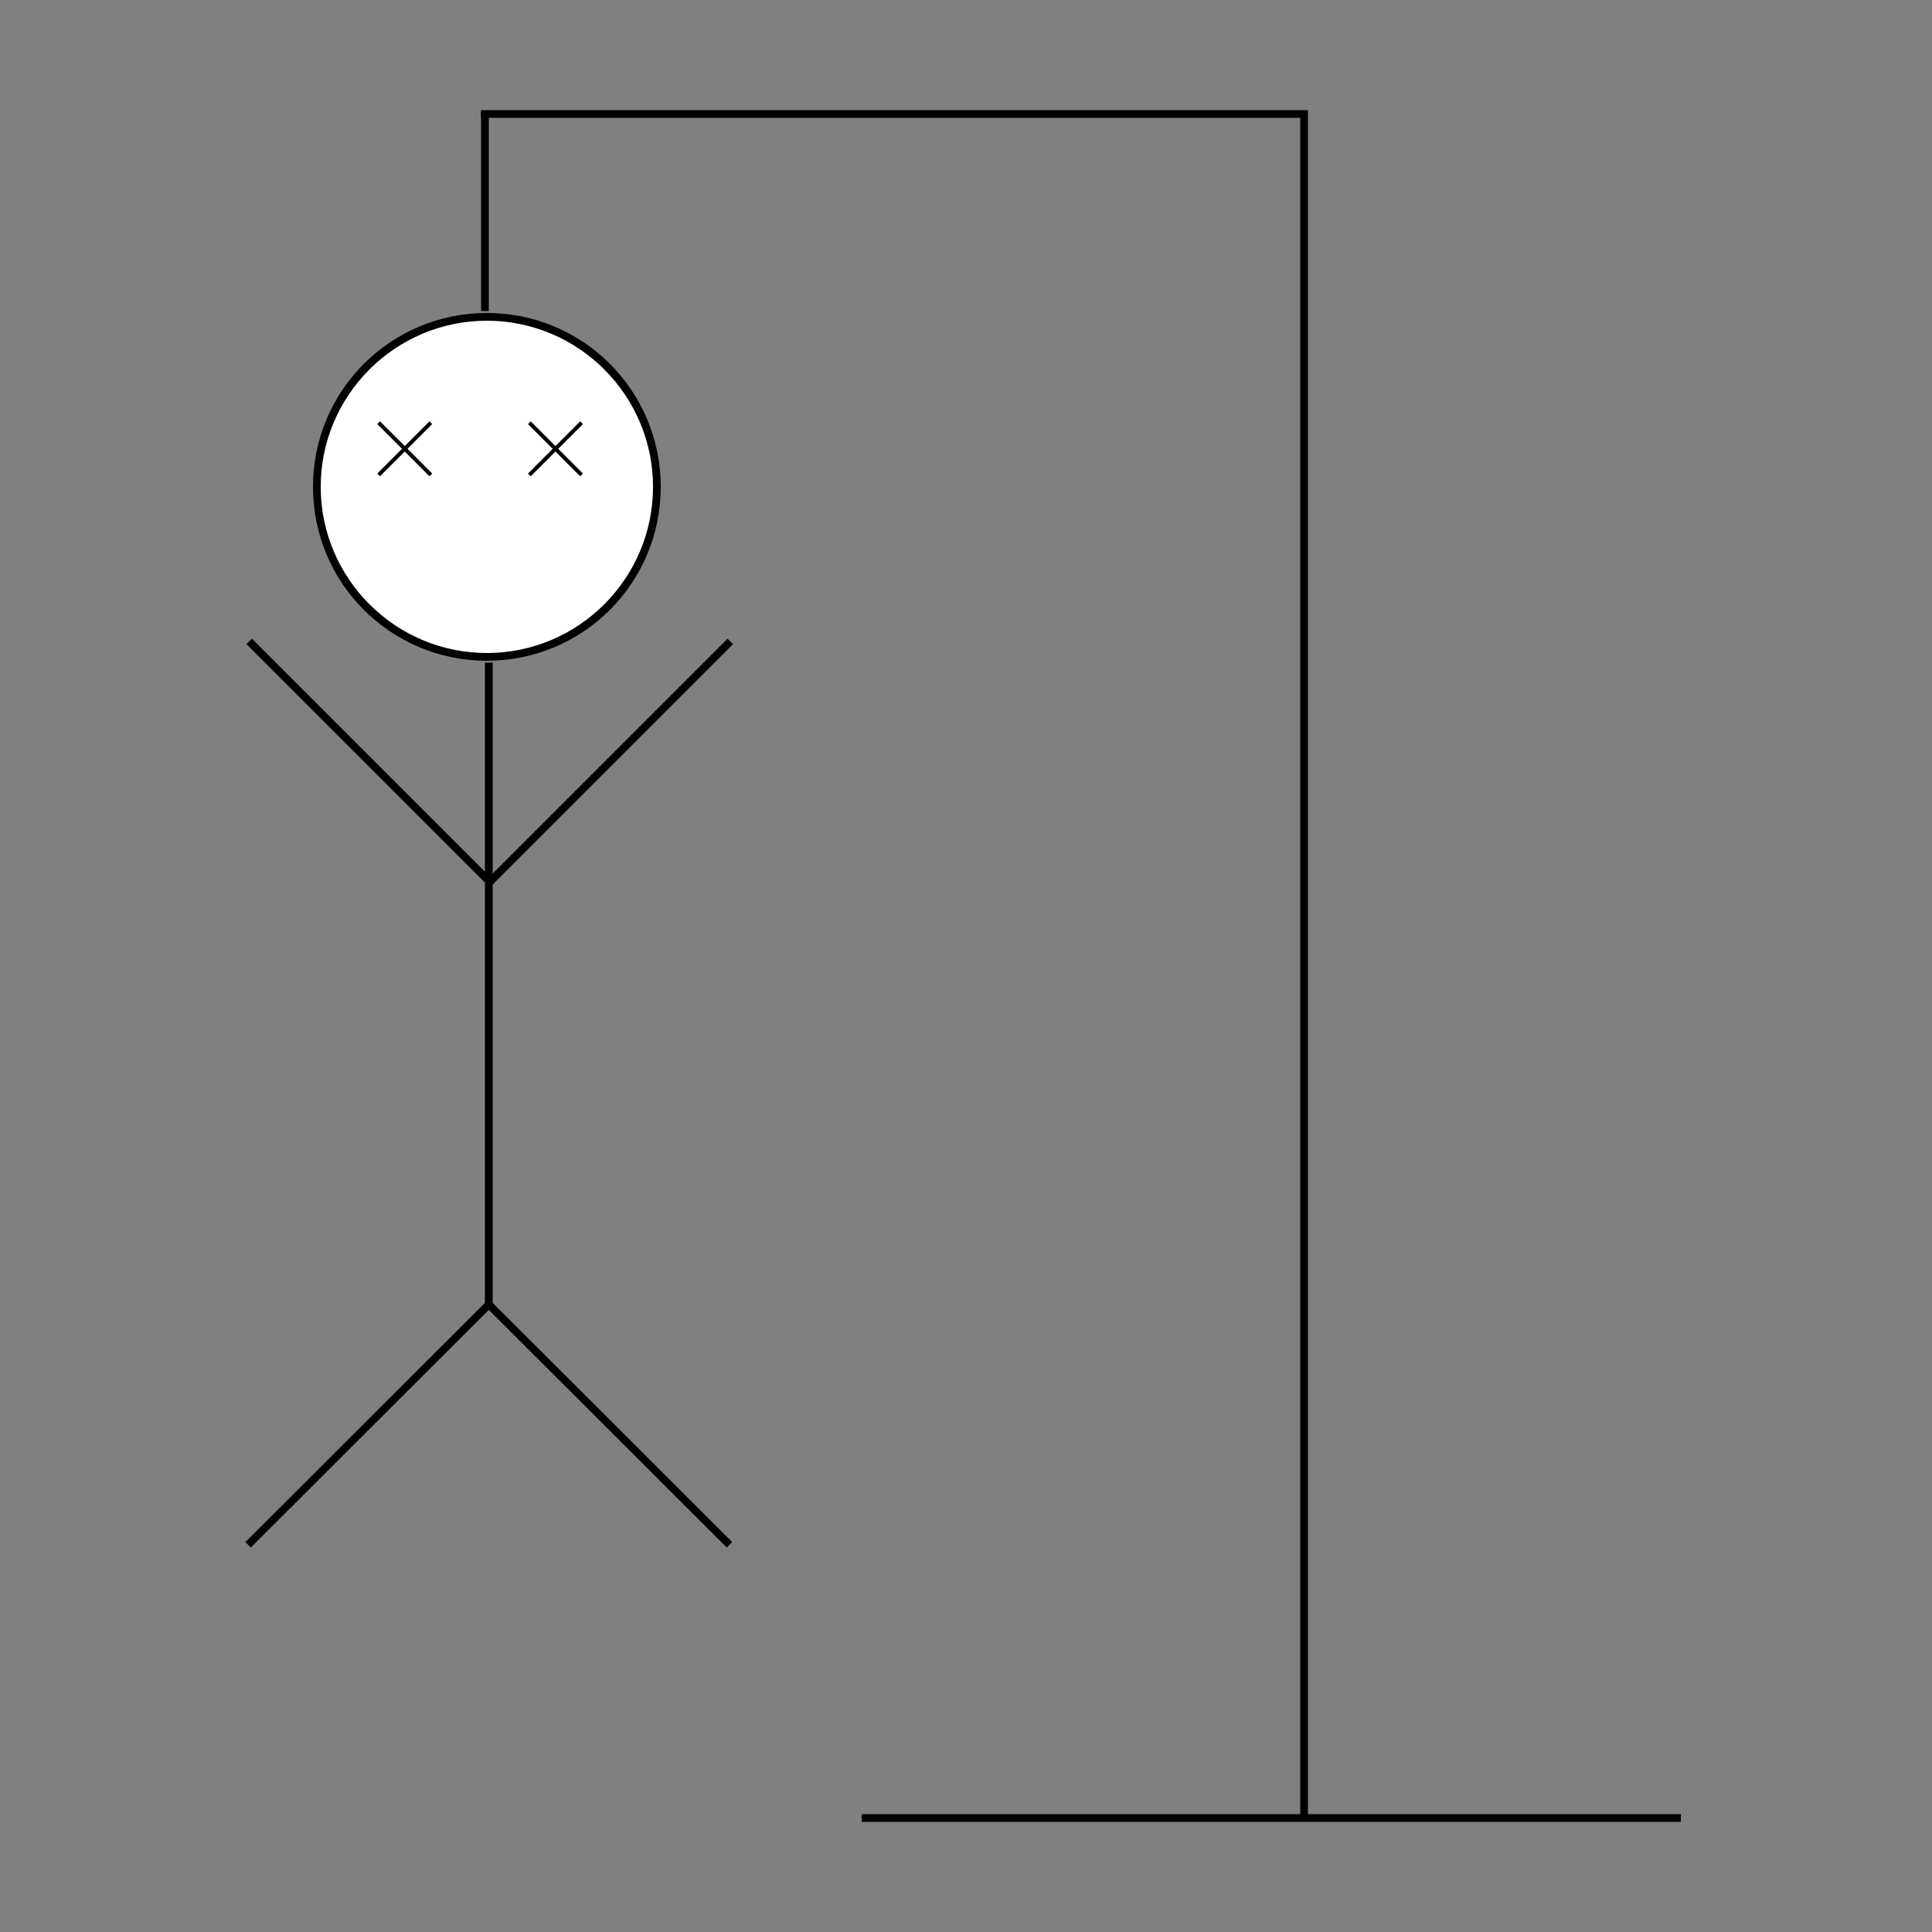 <?xml version="1.0" encoding="utf-8"?>
<!-- Generator: Adobe Illustrator 21.1.0, SVG Export Plug-In . SVG Version: 6.00 Build 0)  -->
<svg version="1.1" id="Layer_1" xmlns="http://www.w3.org/2000/svg" xmlns:xlink="http://www.w3.org/1999/xlink" x="0px" y="0px"
	 viewBox="0 0 500 500" style="enable-background:new 0 0 500 500;" xml:space="preserve">
<rect x="0" y="0" width="500" height="500" fill="#808080" stroke="none"/>
<style type="text/css">
	.st0{fill:#FFFFFF;}
	.st1{fill:none;stroke:#000000;stroke-width:2;stroke-miterlimit:10;}
	.st2{fill:none;stroke:#000000;stroke-miterlimit:10;}
</style>
<g>
	<path class="st0" d="M126,170c-24.3,0-44-19.7-44-44s19.7-44,44-44s44,19.7,44,44S150.3,170,126,170z"/>
	<path d="M126,83c23.7,0,43,19.3,43,43s-19.3,43-43,43s-43-19.3-43-43S102.3,83,126,83 M126,81c-24.9,0-45,20.1-45,45s20.1,45,45,45
		s45-20.1,45-45S150.9,81,126,81L126,81z"/>
</g>
<g>
	<line class="st1" x1="126.5" y1="171.5" x2="126.5" y2="337.5"/>
</g>
<line class="st1" x1="126.5" y1="228.5" x2="189" y2="166"/>
<line class="st1" x1="127" y1="228.5" x2="64.5" y2="166"/>
<line class="st1" x1="126.8" y1="337.3" x2="64.2" y2="399.8"/>
<line class="st1" x1="126.2" y1="337.3" x2="188.8" y2="399.8"/>
<g>
	<line class="st1" x1="124.5" y1="29.5" x2="338.4" y2="29.5"/>
</g>
<g>
	<line class="st1" x1="337.5" y1="28.6" x2="337.5" y2="470.5"/>
</g>
<g>
	<line class="st1" x1="223" y1="470.5" x2="435" y2="470.5"/>
</g>
<line class="st1" x1="125.5" y1="28.7" x2="125.5" y2="80.5"/>
<g>
	<line class="st2" x1="98" y1="109.4" x2="111.5" y2="122.9"/>
	<line class="st2" x1="111.5" y1="109.4" x2="98" y2="122.9"/>
</g>
<g>
	<line class="st2" x1="137" y1="109.4" x2="150.5" y2="122.9"/>
	<line class="st2" x1="150.5" y1="109.4" x2="137" y2="122.9"/>
</g>
</svg>
